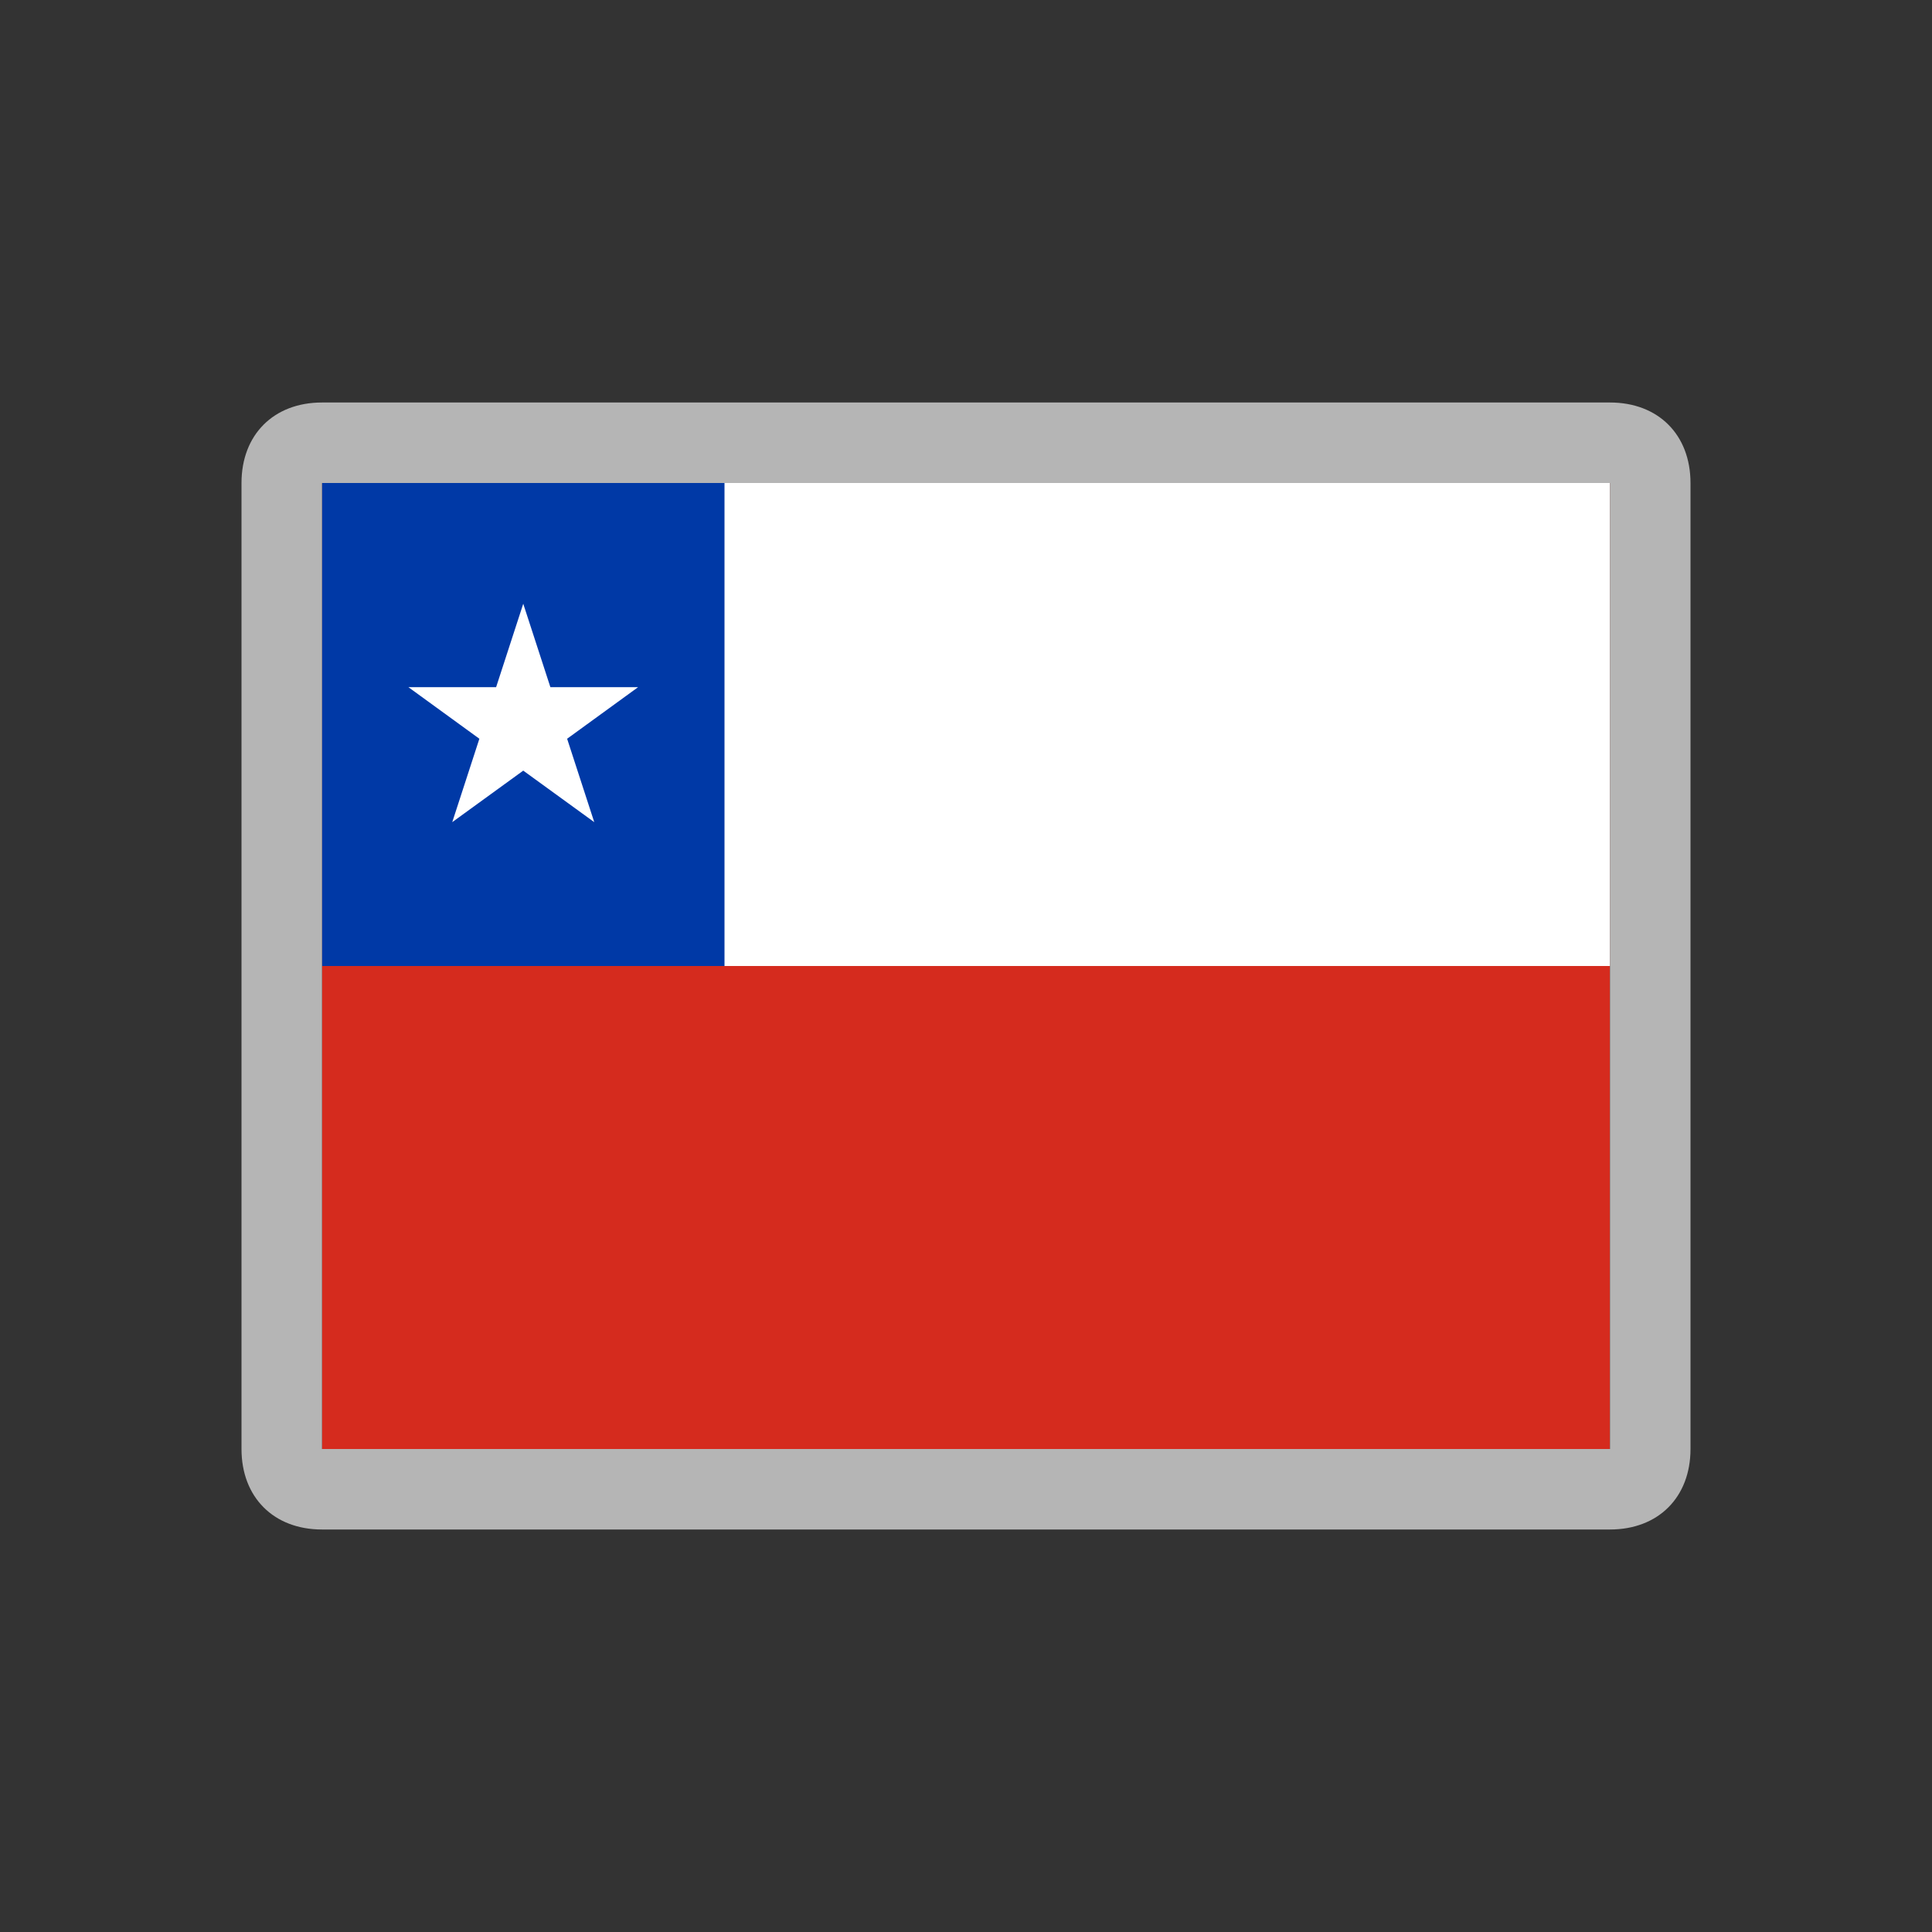 <svg width="24" height="24" viewBox="0 0 24 24" fill="none" xmlns="http://www.w3.org/2000/svg">
<rect x="0" y="0" width="24" height="24" fill="#333333" stroke="none"/>
<path d="M20 18H4V6H20V18Z" fill="#D52B1E"/>
<path d="M8.893 12H20V6H4L8.893 12Z" fill="white"/>
<path d="M9 12H4V6H9V12Z" fill="#0039A6"/>
<path d="M20 6L20 18L4 18L4 6L20 6ZM20 5L4 5C3.4 5 3 5.4 3 6L3 18C3 18.6 3.4 19 4 19L20 19C20.6 19 21 18.6 21 18L21 6C21 5.4 20.6 5 20 5Z" fill="#B5B5B5"/>
<path d="M6.5 7.5L6.837 8.536H7.927L7.045 9.177L7.382 10.213L6.5 9.573L5.618 10.213L5.955 9.177L5.073 8.536H6.163L6.5 7.5Z" fill="white"/>
</svg>
